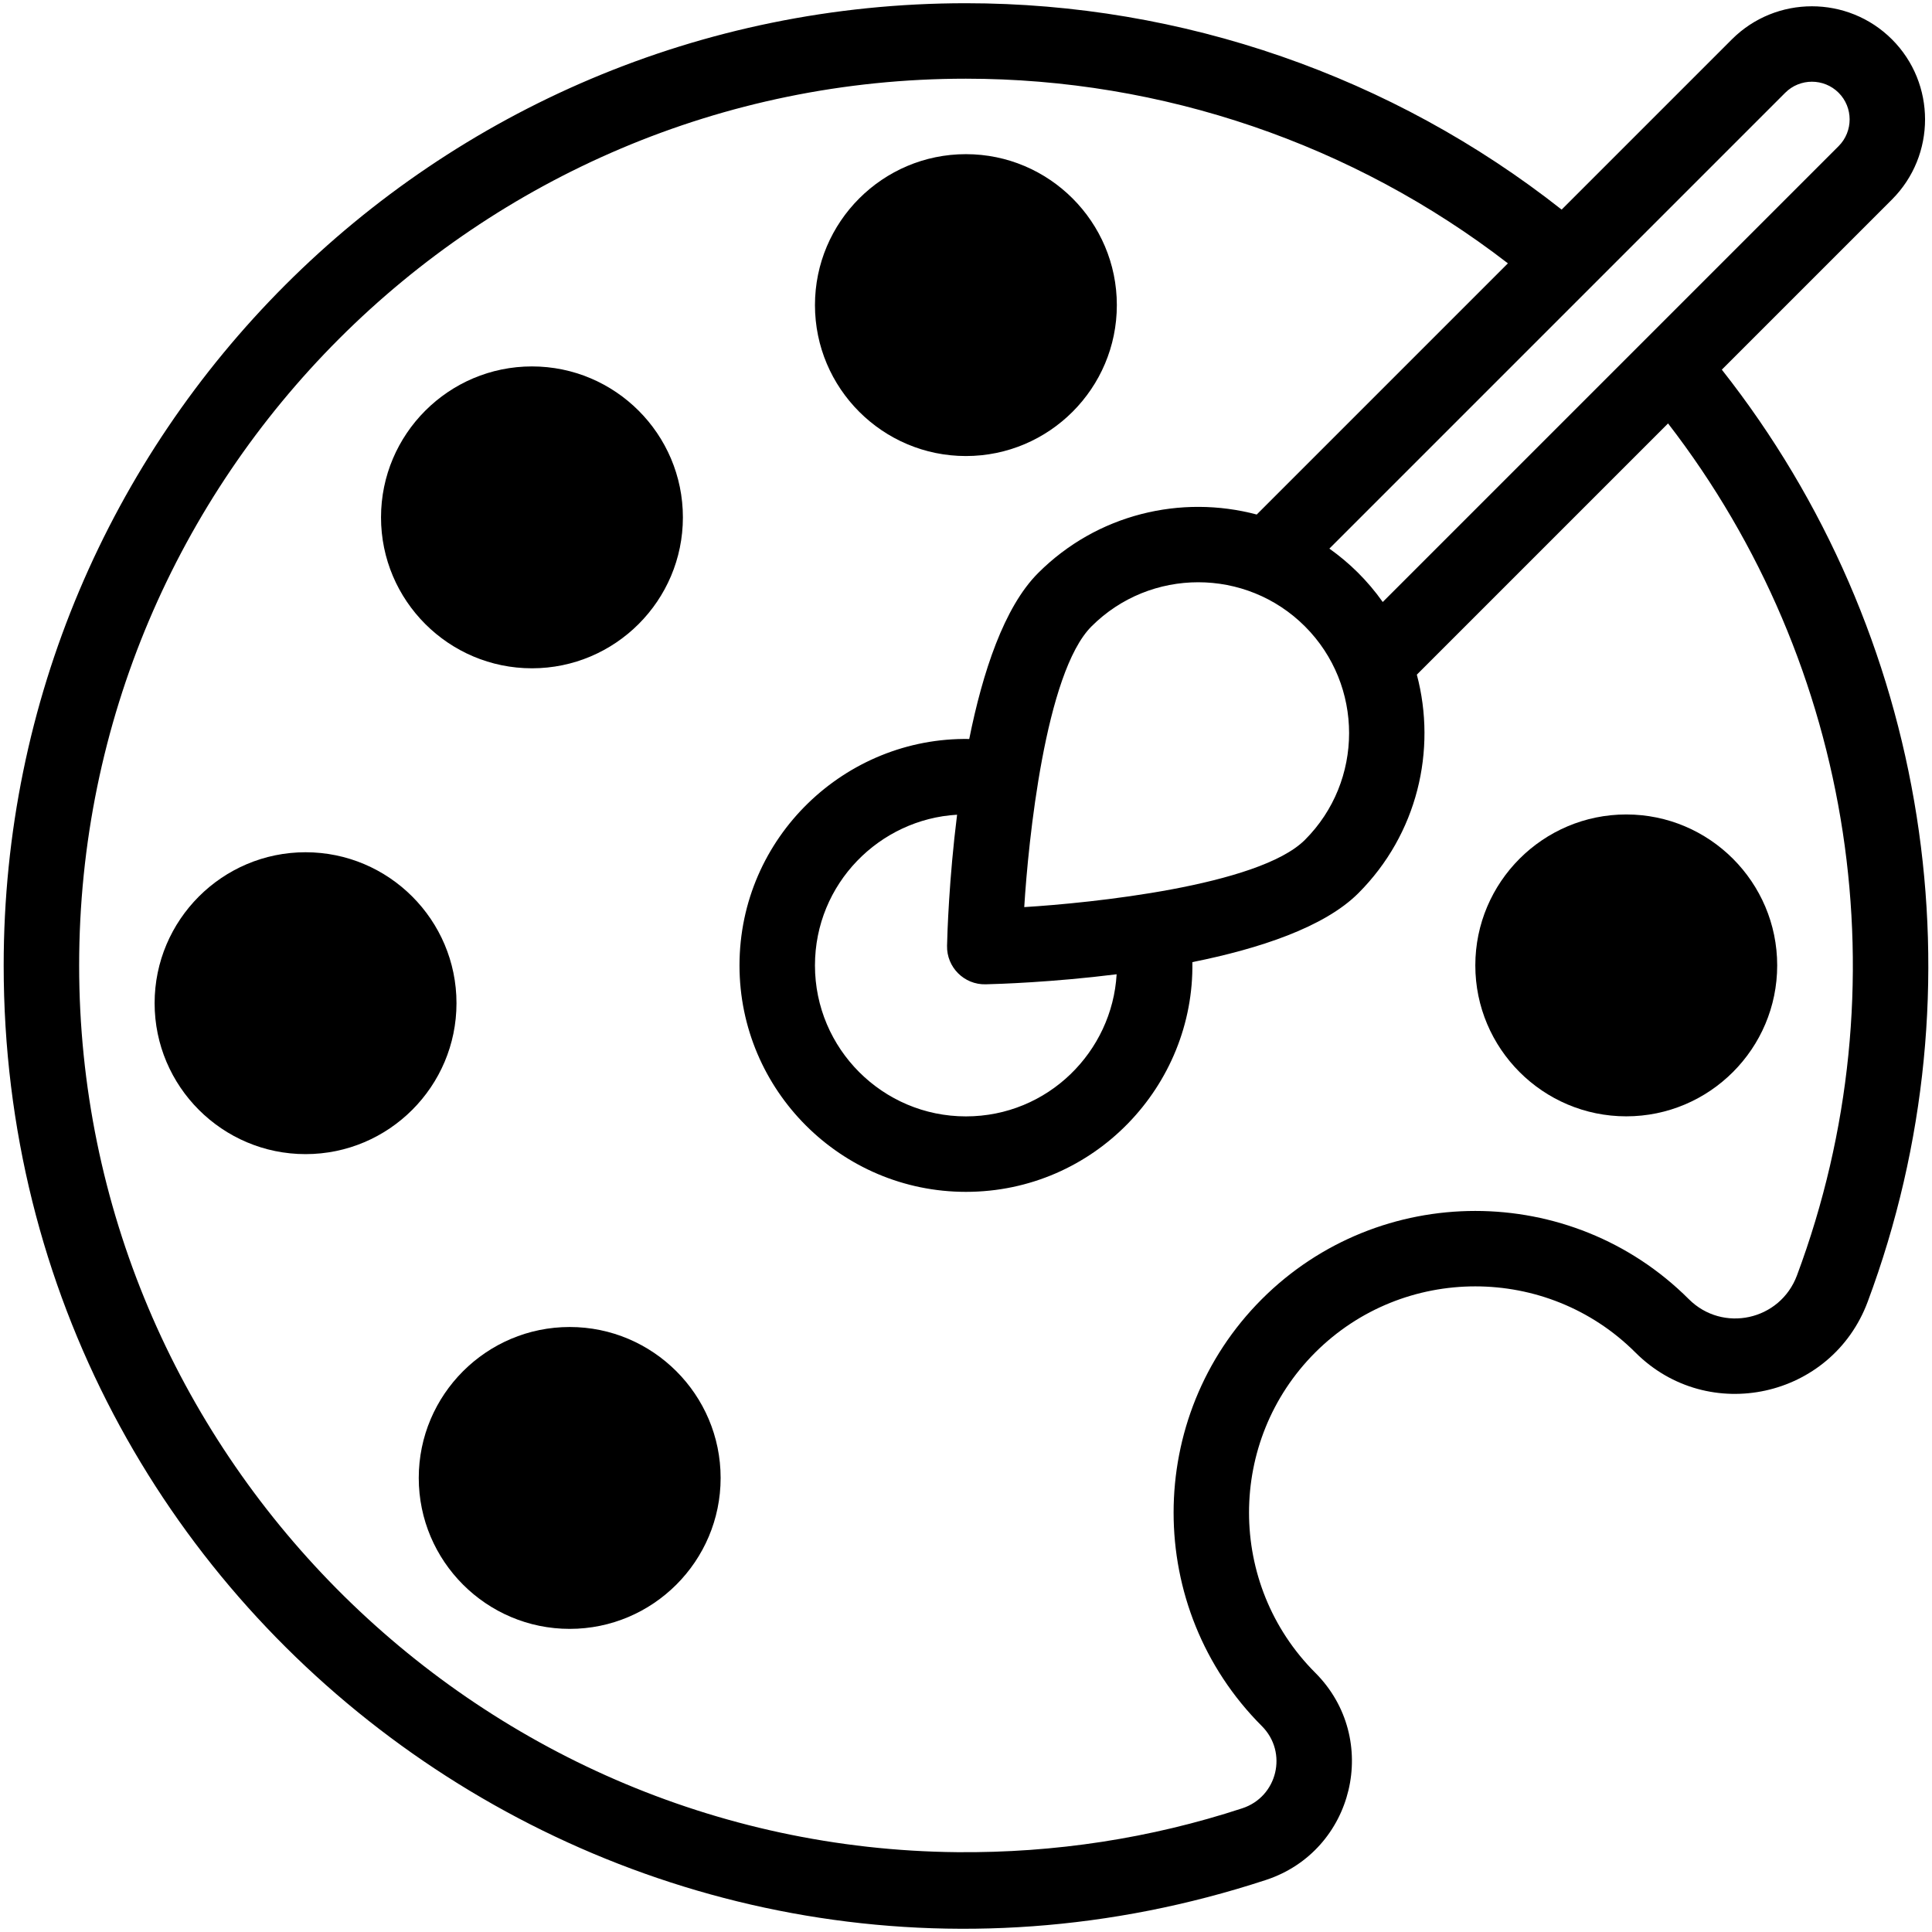 <?xml version="1.0" ?><svg xmlns="http://www.w3.org/2000/svg" xmlns:xlink="http://www.w3.org/1999/xlink" version="1.1" viewBox="0 0 512 512" style="enable-background:new 0 0 512 512;" xml:space="preserve"><g id="_x32_8_x2C__Color_Palette_x2C__Drawing_x2C__Painting_x2C__Color_Palette_x2C__Artist"><g><g><path d="M456.301,97.962l45.103-45.102c11.679-11.709,11.675-30.739-0.014-42.428c-11.702-11.688-30.735-11.686-42.428,0.004     l-45.11,45.11C369.041,20.221,313.346,0.854,255.974,0.854c-140.951,0-255,114.068-255,255     c0,173.848,169.369,296.509,334.484,242.363c23.473-7.693,30.568-37.453,13.088-54.933     c-23.387-23.396-23.387-61.465-0.004-84.857c23.388-23.37,61.459-23.37,84.86-0.002c19.29,19.29,52.019,12.1,61.55-13.434     C526.14,261.432,511.251,167.651,456.301,97.962z M473.104,24.579c3.897-3.898,10.247-3.898,14.148,0     c3.896,3.896,3.892,10.246,0,14.147c-2.682,2.682-101.716,101.716-120.809,120.809c-4.102-5.766-8.811-10.352-14.146-14.148     L473.104,24.579z M261.206,260.851c3.313-0.077,17.643-0.521,34.712-2.659c-1.176,20.485-18.196,37.662-39.945,37.662     c-22.056,0-40-17.944-40-40c0-21.706,17.152-38.771,37.663-39.946c-2.138,17.07-2.583,31.401-2.66,34.714     C250.843,256.325,255.518,260.995,261.206,260.851z M271.436,240.392c1.061-17.353,5.563-62.132,17.822-74.391     c15.596-15.596,40.972-15.596,56.568,0c15.597,15.596,15.597,40.973,0,56.568C333.565,234.832,288.787,239.332,271.436,240.392z      M476.214,337.999c-4.461,11.955-19.675,15.282-28.675,6.279c-31.201-31.156-81.954-31.155-113.138,0.007     c-31.181,31.193-31.181,81.947,0.001,113.141c6.967,6.966,4.138,18.735-5.175,21.787c-24.281,7.963-49.722,11.865-75.577,11.633     C125.352,489.607,20.974,384.191,20.974,255.854c0-129.579,105.42-235,235-235c52.085,0,102.669,17.307,143.636,48.935     l-66.564,66.564c-20.015-5.32-42.262-0.162-57.931,15.506c-9.048,9.049-14.713,26.328-18.258,43.98     c-32.766-0.557-60.883,25.99-60.883,60.015c0,33.084,26.916,60,60,60c34.043,0,60.573-28.129,60.015-60.883     c17.652-3.546,34.931-9.21,43.98-18.258c15.667-15.668,20.825-37.911,15.507-57.925l66.575-66.575     C491.494,176.237,504.679,261.736,476.214,337.999z"/><path d="M255.974,120.854c22.056,0,40-17.944,40-40s-17.944-40-40-40c-22.056,0-40,17.944-40,40S233.918,120.854,255.974,120.854     z"/><path d="M140.974,177.106c22.056,0,40-17.944,40-40s-17.944-40-40-40c-22.056,0-40,17.944-40,40S118.918,177.106,140.974,177.106     z"/><path d="M80.974,225.854c-22.056,0-40,17.944-40,40s17.944,40,40,40c22.056,0,40-17.944,40-40S103.03,225.854,80.974,225.854z"/><path d="M150.974,351.669c-22.056,0-40,17.944-40,40s17.944,40,40,40c22.056,0,40-17.944,40-40S173.03,351.669,150.974,351.669z"/><path d="M430.974,215.84c-22.056,0-40,17.944-40,40s17.944,40,40,40c22.056,0,40-17.944,40-40S453.03,215.84,430.974,215.84z"/></g></g></g><g id="Layer_1"/></svg>